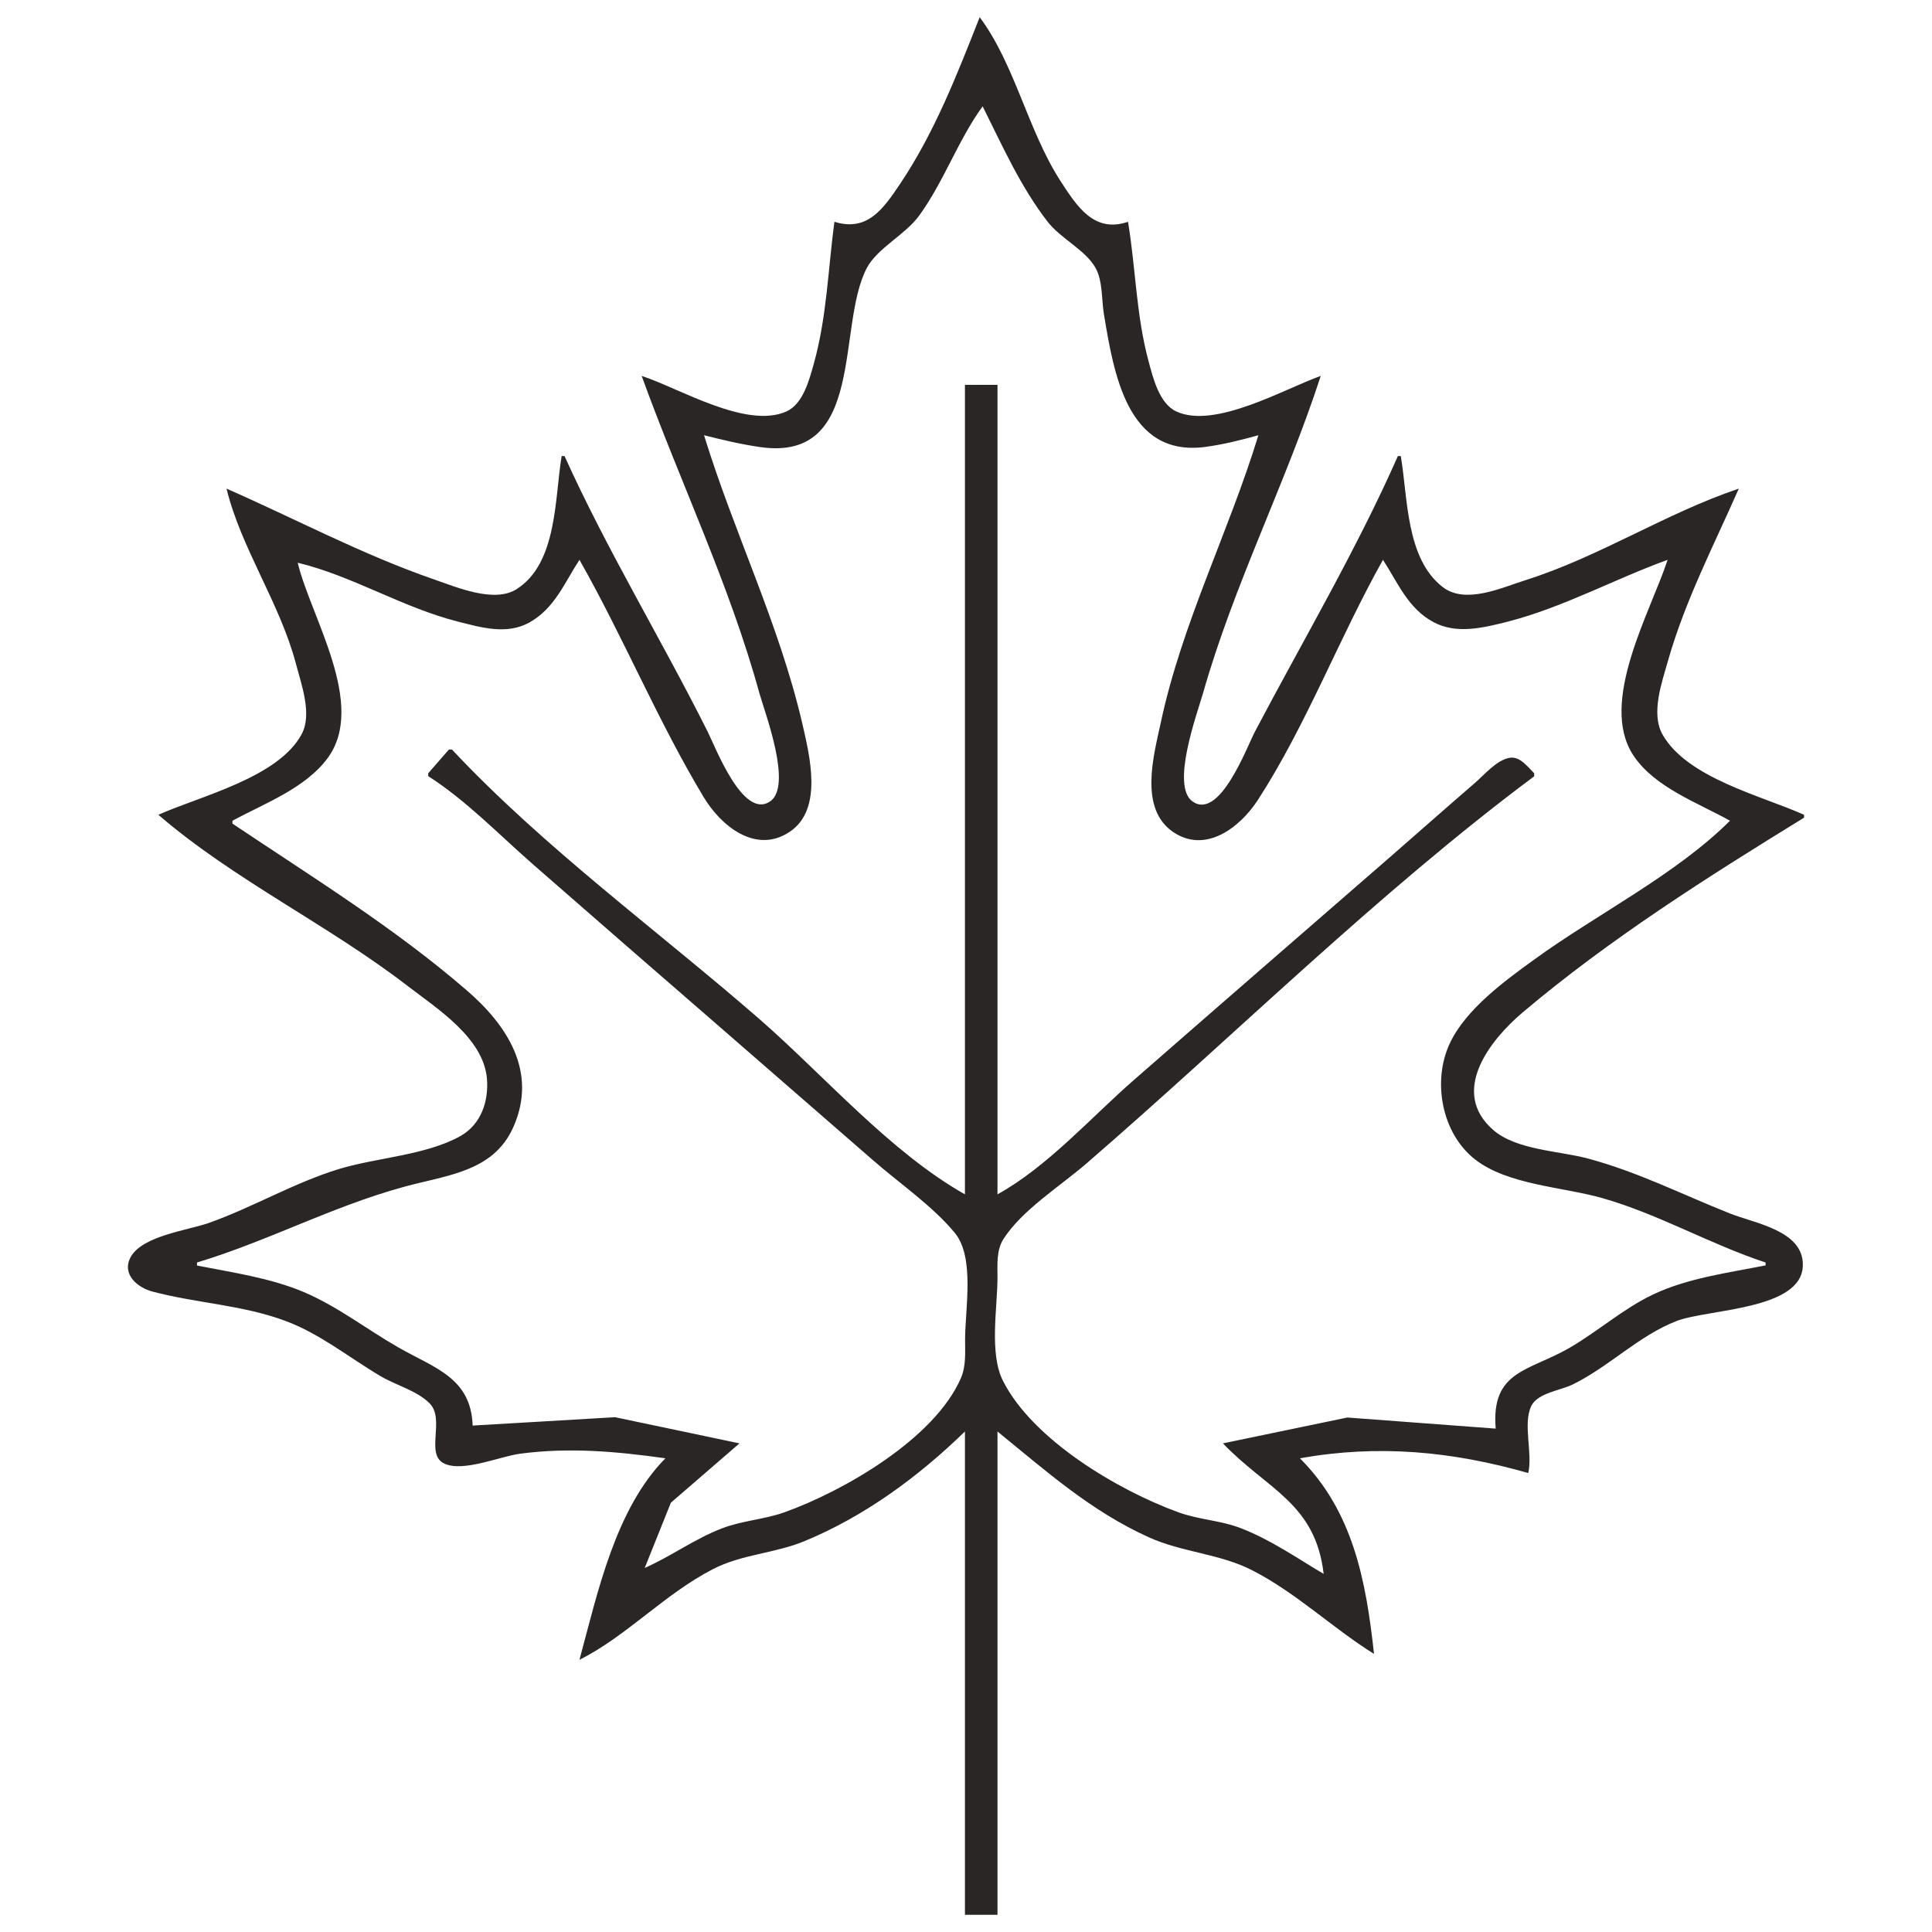 <?xml version="1.0" encoding="UTF-8" standalone="no"?>
<!-- Created with Inkscape (http://www.inkscape.org/) -->

<svg
   width="48"
   height="48"
   viewBox="0 0 12.7 12.7"
   version="1.1"
   id="svg985"
   inkscape:version="1.1.2 (b8e25be833, 2022-02-05)"
   sodipodi:docname="Hrast.svg"
   xmlns:inkscape="http://www.inkscape.org/namespaces/inkscape"
   xmlns:sodipodi="http://sodipodi.sourceforge.net/DTD/sodipodi-0.dtd"
   xmlns="http://www.w3.org/2000/svg"
   xmlns:svg="http://www.w3.org/2000/svg">
  <sodipodi:namedview
     id="namedview987"
     pagecolor="#ffffff"
     bordercolor="#666666"
     borderopacity="1.0"
     inkscape:pageshadow="2"
     inkscape:pageopacity="0.0"
     inkscape:pagecheckerboard="0"
     inkscape:document-units="mm"
     showgrid="false"
     inkscape:zoom="6.1148148"
     inkscape:cx="68.113265"
     inkscape:cy="66.804967"
     inkscape:window-width="1746"
     inkscape:window-height="1051"
     inkscape:window-x="165"
     inkscape:window-y="-9"
     inkscape:window-maximized="1"
     inkscape:current-layer="layer1"
     units="px" />
  <defs
     id="defs982" />
  <g
     inkscape:label="Layer 1"
     inkscape:groupmode="layer"
     id="layer1">
    <path
       style="fill:#2a2626;stroke:none;stroke-width:0.019"
       d="M 6.44,0.113 C 6.293,0.486 6.144,0.869 5.92,1.204 5.806,1.374 5.702,1.525 5.485,1.458 5.443,1.772 5.435,2.086 5.349,2.393 5.319,2.499 5.279,2.656 5.169,2.705 4.905,2.822 4.464,2.551 4.218,2.471 4.471,3.17 4.794,3.837 4.992,4.557 5.03,4.691 5.212,5.169 5.061,5.269 4.884,5.387 4.704,4.914 4.652,4.81 4.348,4.203 3.99,3.616 3.711,2.998 H 3.692 C 3.646,3.271 3.665,3.701 3.397,3.872 3.25,3.967 3.002,3.86 2.854,3.809 2.382,3.646 1.945,3.412 1.489,3.212 1.586,3.607 1.839,3.962 1.945,4.362 1.98,4.496 2.054,4.694 1.983,4.826 1.83,5.112 1.316,5.233 1.041,5.356 1.535,5.782 2.159,6.08 2.678,6.48 2.873,6.63 3.178,6.822 3.201,7.091 3.213,7.239 3.163,7.39 3.028,7.467 2.803,7.594 2.478,7.609 2.23,7.684 1.932,7.775 1.665,7.935 1.373,8.039 1.233,8.088 0.933,8.124 0.858,8.265 0.799,8.377 0.904,8.464 1.002,8.49 1.292,8.567 1.597,8.578 1.879,8.684 2.104,8.768 2.298,8.926 2.503,9.047 2.603,9.106 2.743,9.142 2.825,9.226 2.928,9.331 2.792,9.561 2.921,9.621 3.045,9.679 3.287,9.573 3.419,9.556 3.745,9.513 4.051,9.541 4.374,9.586 4.045,9.921 3.93,10.464 3.809,10.911 4.122,10.753 4.369,10.478 4.686,10.315 4.877,10.216 5.093,10.212 5.29,10.13 5.686,9.966 6.037,9.707 6.343,9.41 V 12.587 H 6.557 V 9.41 c 0.321,0.261 0.612,0.522 0.994,0.695 0.221,0.1 0.465,0.107 0.682,0.218 0.291,0.15 0.524,0.377 0.799,0.549 C 8.98,10.391 8.894,9.935 8.545,9.586 9.062,9.494 9.544,9.54 10.046,9.683 10.076,9.549 10.009,9.361 10.066,9.242 c 0.042,-0.086 0.193,-0.102 0.272,-0.141 0.239,-0.117 0.433,-0.32 0.682,-0.417 0.206,-0.08 0.827,-0.071 0.831,-0.367 0.004,-0.229 -0.317,-0.275 -0.481,-0.341 C 11.057,7.852 10.766,7.703 10.436,7.615 10.248,7.565 9.969,7.56 9.817,7.429 9.526,7.177 9.795,6.837 10.007,6.657 10.578,6.174 11.223,5.766 11.859,5.375 V 5.356 C 11.578,5.23 11.092,5.115 10.929,4.829 10.85,4.69 10.925,4.484 10.965,4.342 11.078,3.946 11.265,3.587 11.43,3.212 10.949,3.374 10.514,3.66 10.027,3.814 9.871,3.863 9.635,3.974 9.485,3.86 9.24,3.672 9.255,3.27 9.208,2.998 H 9.189 C 8.916,3.616 8.564,4.212 8.249,4.81 8.196,4.911 8.018,5.393 7.84,5.269 7.694,5.168 7.869,4.692 7.908,4.557 8.112,3.839 8.452,3.177 8.682,2.471 8.445,2.555 7.987,2.822 7.733,2.705 7.62,2.653 7.579,2.483 7.55,2.374 7.468,2.071 7.466,1.764 7.415,1.458 7.192,1.534 7.08,1.358 6.968,1.185 6.756,0.854 6.671,0.423 6.44,0.113 m 0.019,0.585 c 0.13,0.26 0.249,0.529 0.428,0.76 0.085,0.11 0.248,0.185 0.314,0.302 0.048,0.085 0.04,0.208 0.055,0.302 C 7.322,2.458 7.41,3.005 7.922,2.938 8.041,2.922 8.157,2.893 8.272,2.861 8.077,3.499 7.77,4.095 7.63,4.752 7.583,4.969 7.487,5.314 7.71,5.468 7.924,5.615 8.151,5.44 8.269,5.258 8.588,4.765 8.803,4.193 9.091,3.68 c 0.098,0.151 0.164,0.319 0.331,0.409 0.152,0.082 0.328,0.038 0.487,-0.002 0.366,-0.094 0.7,-0.279 1.053,-0.407 -0.111,0.341 -0.455,0.935 -0.226,1.284 0.138,0.211 0.425,0.313 0.636,0.431 -0.354,0.354 -0.879,0.616 -1.286,0.912 -0.195,0.141 -0.45,0.327 -0.555,0.55 -0.118,0.25 -0.054,0.594 0.166,0.765 0.216,0.168 0.578,0.18 0.837,0.254 0.371,0.106 0.705,0.302 1.072,0.423 v 0.019 c -0.246,0.049 -0.512,0.083 -0.741,0.192 -0.195,0.093 -0.359,0.24 -0.546,0.349 C 10.053,9.014 9.8,9.007 9.832,9.391 L 8.857,9.318 8.039,9.488 C 8.328,9.791 8.647,9.879 8.701,10.346 8.522,10.24 8.351,10.12 8.155,10.045 8.023,9.994 7.88,9.99 7.746,9.941 7.35,9.797 6.791,9.466 6.594,9.079 6.501,8.898 6.557,8.595 6.557,8.397 6.557,8.312 6.549,8.22 6.596,8.145 6.718,7.954 6.971,7.796 7.142,7.648 8.117,6.805 9.053,5.873 10.085,5.103 V 5.083 C 10.043,5.042 9.993,4.972 9.927,4.981 9.84,4.993 9.758,5.093 9.695,5.147 9.512,5.305 9.332,5.464 9.15,5.623 8.584,6.115 8.018,6.606 7.454,7.099 7.172,7.345 6.885,7.67 6.557,7.851 V 2.53 H 6.343 V 7.851 C 5.854,7.575 5.421,7.074 4.998,6.704 4.33,6.122 3.577,5.574 2.971,4.927 H 2.951 L 2.815,5.083 v 0.019 c 0.247,0.158 0.462,0.381 0.682,0.574 0.396,0.346 0.792,0.691 1.189,1.035 0.351,0.305 0.702,0.61 1.053,0.916 0.175,0.153 0.39,0.299 0.538,0.478 0.132,0.161 0.067,0.502 0.067,0.7 -5.9e-5,0.084 0.007,0.174 -0.027,0.253 C 6.144,9.458 5.544,9.803 5.154,9.942 5.02,9.989 4.877,9.996 4.745,10.047 4.566,10.116 4.412,10.23 4.238,10.307 L 4.41,9.878 4.861,9.488 4.043,9.316 3.107,9.371 C 3.096,9.056 2.856,8.993 2.62,8.858 2.41,8.738 2.22,8.588 1.996,8.493 1.776,8.4 1.528,8.365 1.295,8.319 V 8.299 C 1.796,8.148 2.242,7.898 2.756,7.776 3.009,7.715 3.262,7.669 3.377,7.403 3.533,7.044 3.334,6.739 3.068,6.51 2.592,6.098 2.05,5.764 1.528,5.414 V 5.395 C 1.737,5.282 2.009,5.181 2.154,4.983 2.413,4.631 2.041,4.053 1.957,3.699 c 0.361,0.087 0.689,0.295 1.053,0.387 0.153,0.039 0.32,0.088 0.468,0.007 C 3.646,4 3.71,3.832 3.809,3.68 4.098,4.189 4.323,4.737 4.625,5.239 4.739,5.429 4.968,5.617 5.191,5.468 5.413,5.32 5.322,4.966 5.273,4.752 5.12,4.097 4.824,3.499 4.628,2.861 4.751,2.892 4.872,2.921 4.998,2.939 5.695,3.038 5.496,2.14 5.699,1.76 5.767,1.632 5.95,1.543 6.041,1.419 6.206,1.192 6.297,0.922 6.46,0.698 Z"
       id="path1338" />
  </g>
</svg>
